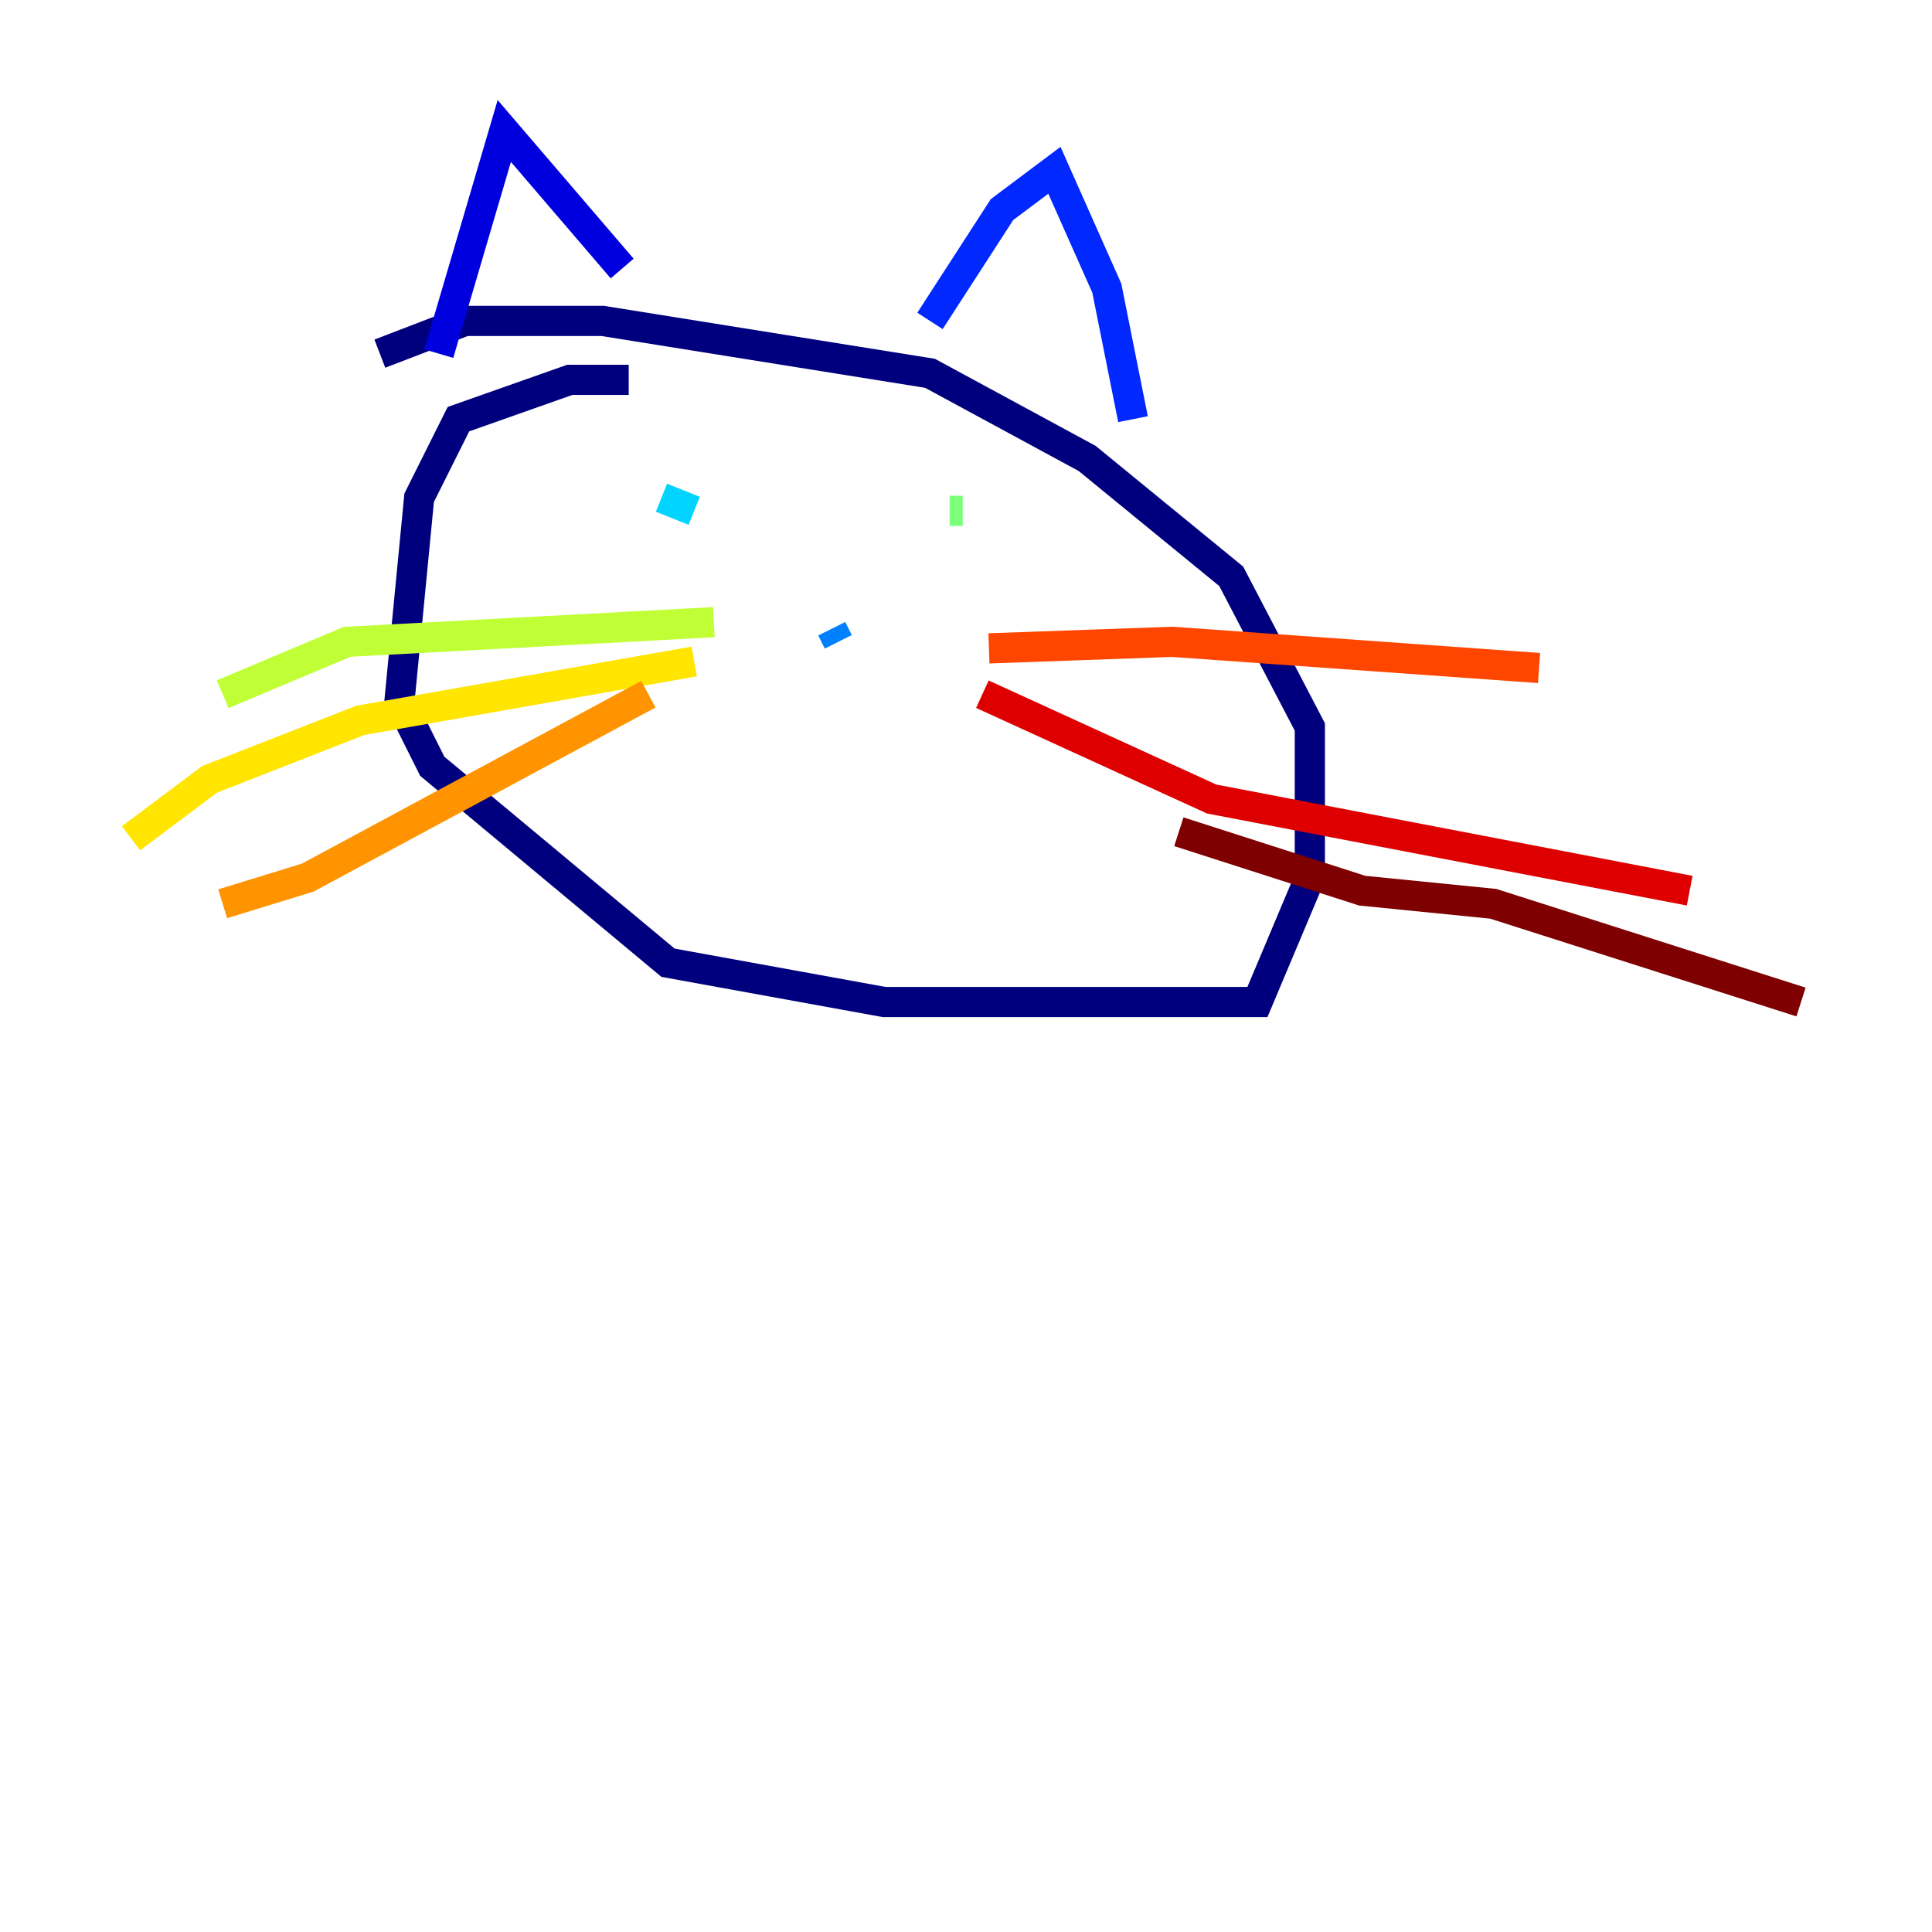 <?xml version="1.0" encoding="utf-8" ?>
<svg baseProfile="tiny" height="128" version="1.2" viewBox="0,0,128,128" width="128" xmlns="http://www.w3.org/2000/svg" xmlns:ev="http://www.w3.org/2001/xml-events" xmlns:xlink="http://www.w3.org/1999/xlink"><defs /><polyline fill="none" points="41.654,25.166 37.749,25.166 30.373,27.77 27.77,32.976 26.468,46.427 28.637,50.766 44.258,63.783 58.576,66.386 83.308,66.386 86.78,58.142 86.78,48.163 81.573,38.183 72.027,30.373 61.614,24.732 39.919,21.261 30.807,21.261 25.166,23.43" stroke="#00007f" stroke-width="2" /><polyline fill="none" points="29.071,23.43 33.41,8.678 41.22,17.79" stroke="#0000de" stroke-width="2" /><polyline fill="none" points="61.614,21.261 66.386,13.885 69.858,11.281 73.329,19.091 75.064,27.77" stroke="#0028ff" stroke-width="2" /><polyline fill="none" points="55.539,42.522 55.105,41.654" stroke="#0080ff" stroke-width="2" /><polyline fill="none" points="43.824,32.976 45.993,33.844" stroke="#00d4ff" stroke-width="2" /><polyline fill="none" points="65.085,36.014 65.085,36.014" stroke="#36ffc0" stroke-width="2" /><polyline fill="none" points="63.783,33.844 62.915,33.844" stroke="#7cff79" stroke-width="2" /><polyline fill="none" points="47.295,41.22 22.997,42.522 14.752,45.993" stroke="#c0ff36" stroke-width="2" /><polyline fill="none" points="45.993,43.824 23.864,47.729 13.885,51.634 8.678,55.539" stroke="#ffe500" stroke-width="2" /><polyline fill="none" points="42.956,45.993 20.393,58.142 14.752,59.878" stroke="#ff9400" stroke-width="2" /><polyline fill="none" points="65.519,42.956 77.668,42.522 101.966,44.258" stroke="#ff4600" stroke-width="2" /><polyline fill="none" points="65.085,45.993 80.271,52.936 111.946,59.01" stroke="#de0000" stroke-width="2" /><polyline fill="none" points="78.102,55.105 90.251,59.01 98.929,59.878 119.322,66.386" stroke="#7f0000" stroke-width="2" /></svg>